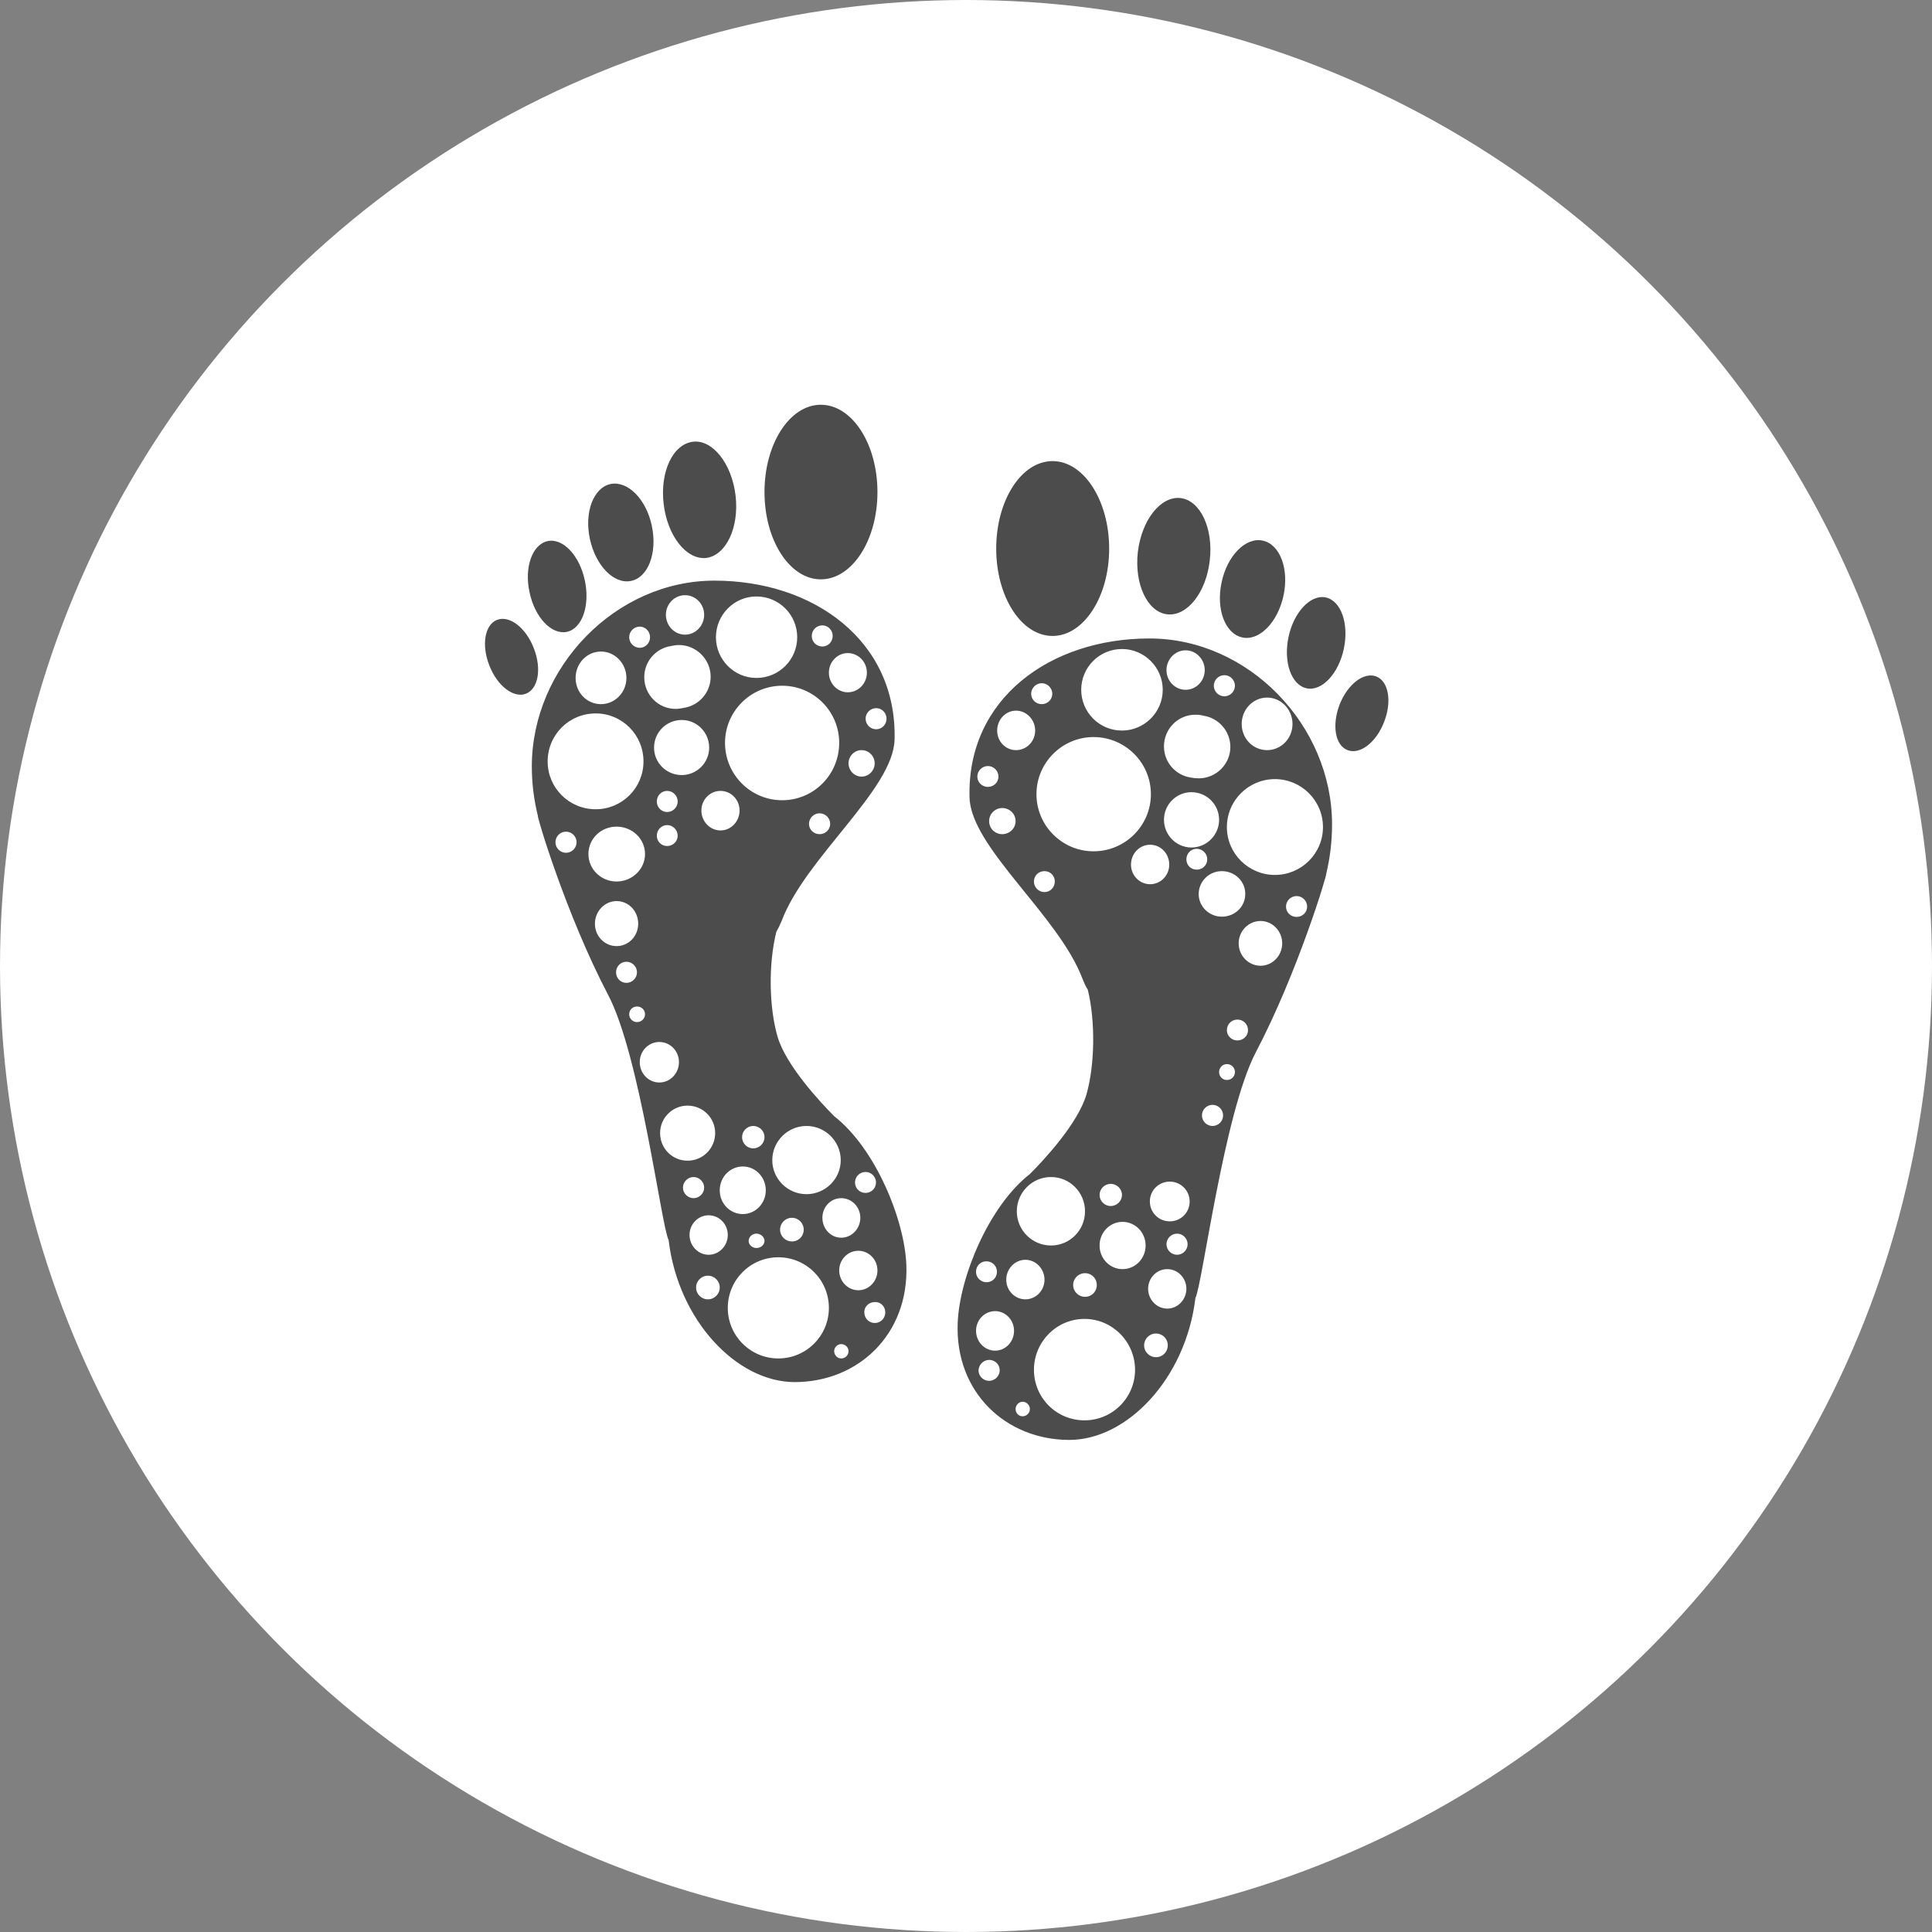 <?xml version="1.0" encoding="UTF-8" standalone="no"?>
<!-- Created with Inkscape (http://www.inkscape.org/) -->

<svg
   xmlns:dc="http://purl.org/dc/elements/1.1/"
   xmlns:cc="http://creativecommons.org/ns#"
   xmlns:rdf="http://www.w3.org/1999/02/22-rdf-syntax-ns#"
   xmlns:svg="http://www.w3.org/2000/svg"
   xmlns="http://www.w3.org/2000/svg"
   xmlns:xlink="http://www.w3.org/1999/xlink"
   xmlns:sodipodi="http://sodipodi.sourceforge.net/DTD/sodipodi-0.dtd"
   xmlns:inkscape="http://www.inkscape.org/namespaces/inkscape"
   width="30px"
   height="30px"
   version="1.1"
   id="svg8"
   inkscape:version="0.92.4 5da689c313, 2019-01-14"
   sodipodi:docname="container.svg">
  <rect width="100%" height="100%" fill="#808080" stroke="none"/>
  <defs
     id="defs2" />
  <sodipodi:namedview
     id="base"
     pagecolor="#ffffff"
     bordercolor="#666666"
     borderopacity="1.0"
     inkscape:pageopacity="0.0"
     inkscape:pageshadow="2"
     inkscape:zoom="13.049334"
     inkscape:cx="18.679046"
     inkscape:cy="12.165829"
     inkscape:document-units="px"
     inkscape:current-layer="layer1"
     showgrid="false"
     inkscape:snap-page="false"
     units="px"
     inkscape:window-width="1884"
     inkscape:window-height="1061"
     inkscape:window-x="0"
     inkscape:window-y="0"
     inkscape:window-maximized="1"
     fit-margin-top="0"
     fit-margin-left="0"
     fit-margin-right="0"
     fit-margin-bottom="0" />
    <circle
       style="color:#000000;clip-rule:nonzero;display:inline;overflow:visible;visibility:visible;opacity:1;isolation:auto;mix-blend-mode:normal;color-interpolation:sRGB;color-interpolation-filters:linearRGB;solid-color:#000000;solid-opacity:1;vector-effect:none;fill:#ffffff;fill-opacity:1;fill-rule:evenodd;stroke:rgba(255, 255, 255, 1);stroke-width:1;stroke-linecap:butt;stroke-linejoin:miter;stroke-miterlimit:4;stroke-dasharray:none;stroke-dashoffset:0;stroke-opacity:1;marker:none;color-rendering:auto;image-rendering:auto;shape-rendering:auto;text-rendering:auto;enable-background:accumulate"
       id="path815"
       cx="15"
       cy="15"
       r="14.5" />
<g transform="translate(6,6)"><g id="surface1">
<path style=" stroke:none;fill-rule:nonzero;fill:rgb(30%,30%,30%);fill-opacity:1;" d="M 7.625 1.641 C 7.625 2.391 7.23 2.996 6.746 2.996 C 6.262 2.996 5.871 2.391 5.871 1.641 C 5.871 0.891 6.262 0.285 6.746 0.285 C 7.23 0.285 7.625 0.891 7.625 1.641 Z M 4.762 0.859 C 4.449 0.895 4.246 1.324 4.305 1.824 C 4.363 2.32 4.656 2.695 4.965 2.664 C 5.273 2.625 5.48 2.195 5.422 1.695 C 5.363 1.199 5.066 0.824 4.762 0.859 Z M 3.48 1.516 C 3.215 1.574 3.07 1.953 3.16 2.371 C 3.25 2.785 3.535 3.078 3.801 3.02 C 4.066 2.965 4.211 2.582 4.121 2.164 C 4.035 1.75 3.746 1.461 3.48 1.516 Z M 2.504 2.402 C 2.266 2.453 2.137 2.809 2.223 3.199 C 2.305 3.586 2.562 3.859 2.801 3.812 C 3.039 3.762 3.164 3.406 3.082 3.016 C 3 2.625 2.742 2.352 2.504 2.402 Z M 1.719 3.625 C 1.527 3.699 1.473 4.016 1.598 4.332 C 1.719 4.648 1.973 4.844 2.164 4.773 C 2.359 4.699 2.414 4.383 2.289 4.066 C 2.168 3.75 1.914 3.551 1.719 3.625 Z M 9.469 2.52 C 9.469 3.266 9.859 3.875 10.344 3.875 C 10.828 3.875 11.223 3.266 11.223 2.52 C 11.223 1.77 10.828 1.16 10.344 1.16 C 9.859 1.16 9.469 1.77 9.469 2.52 Z M 11.668 2.574 C 11.613 3.07 11.816 3.504 12.125 3.539 C 12.434 3.574 12.73 3.199 12.785 2.703 C 12.844 2.203 12.637 1.77 12.332 1.734 C 12.023 1.699 11.727 2.074 11.668 2.574 Z M 12.969 3.043 C 12.879 3.457 13.023 3.84 13.289 3.898 C 13.555 3.957 13.84 3.664 13.93 3.25 C 14.02 2.832 13.875 2.453 13.609 2.395 C 13.344 2.336 13.055 2.629 12.969 3.043 Z M 14.008 3.891 C 13.926 4.281 14.051 4.637 14.289 4.688 C 14.527 4.738 14.785 4.461 14.867 4.074 C 14.949 3.684 14.824 3.328 14.586 3.277 C 14.352 3.227 14.09 3.504 14.008 3.891 Z M 14.801 4.941 C 14.68 5.258 14.73 5.574 14.926 5.648 C 15.117 5.723 15.371 5.527 15.492 5.211 C 15.617 4.895 15.562 4.578 15.371 4.504 C 15.176 4.43 14.926 4.625 14.801 4.941 Z M 6.34 15.461 C 5.445 15.461 4.535 14.512 4.383 13.262 C 4.383 13.262 4.383 13.262 4.383 13.258 C 4.27 13.047 3.941 10.391 3.441 9.445 C 2.789 8.199 2.332 6.664 2.352 6.668 C 2.293 6.43 2.258 6.172 2.258 5.902 C 2.258 4.367 3.555 3.016 5.094 3.016 C 6.633 3.016 7.93 3.949 7.891 5.484 C 7.871 6.262 6.504 7.32 6.137 8.301 C 6.109 8.367 6.082 8.422 6.055 8.469 C 5.93 8.969 5.941 9.641 6.074 10.098 C 6.203 10.539 6.727 11.105 6.953 11.332 C 7.594 11.832 8.047 12.938 8.074 13.645 C 8.113 14.727 7.32 15.461 6.34 15.461 Z M 7.277 12.375 C 7.285 12.465 7.363 12.531 7.453 12.523 C 7.543 12.516 7.609 12.438 7.602 12.348 C 7.594 12.258 7.516 12.191 7.426 12.199 C 7.336 12.207 7.27 12.285 7.277 12.375 Z M 7.062 12.605 C 6.898 12.605 6.77 12.742 6.77 12.91 C 6.77 13.078 6.898 13.219 7.062 13.219 C 7.227 13.219 7.359 13.078 7.359 12.91 C 7.359 12.742 7.227 12.605 7.062 12.605 Z M 5.992 12.016 C 5.992 12.305 6.23 12.543 6.523 12.543 C 6.816 12.543 7.055 12.305 7.055 12.016 C 7.055 11.723 6.816 11.484 6.523 11.484 C 6.23 11.484 5.992 11.723 5.992 12.016 Z M 6.297 12.91 C 6.195 12.91 6.113 12.992 6.113 13.094 C 6.113 13.195 6.195 13.277 6.297 13.277 C 6.402 13.277 6.48 13.195 6.48 13.094 C 6.48 12.992 6.398 12.91 6.297 12.91 Z M 6.891 6.793 C 6.891 6.703 6.816 6.629 6.727 6.629 C 6.637 6.629 6.562 6.703 6.562 6.793 C 6.562 6.883 6.637 6.953 6.727 6.953 C 6.816 6.953 6.891 6.883 6.891 6.793 Z M 7.031 5.535 C 7.031 5.047 6.637 4.648 6.145 4.648 C 5.656 4.648 5.258 5.047 5.258 5.535 C 5.258 6.027 5.656 6.426 6.145 6.426 C 6.637 6.426 7.031 6.027 7.031 5.535 Z M 5.891 12.484 C 5.891 12.277 5.73 12.113 5.535 12.113 C 5.336 12.113 5.176 12.277 5.176 12.484 C 5.176 12.688 5.336 12.852 5.535 12.852 C 5.73 12.852 5.891 12.688 5.891 12.484 Z M 5.746 13.156 C 5.68 13.156 5.625 13.207 5.625 13.27 C 5.625 13.328 5.68 13.379 5.746 13.379 C 5.816 13.379 5.871 13.328 5.871 13.27 C 5.871 13.207 5.812 13.156 5.746 13.156 Z M 5.695 11.832 C 5.793 11.832 5.871 11.754 5.871 11.656 C 5.871 11.562 5.793 11.484 5.695 11.484 C 5.602 11.484 5.523 11.562 5.523 11.656 C 5.523 11.754 5.602 11.832 5.695 11.832 Z M 7.582 5.852 C 7.582 5.742 7.492 5.648 7.379 5.648 C 7.266 5.648 7.176 5.742 7.176 5.852 C 7.176 5.965 7.266 6.059 7.379 6.059 C 7.492 6.059 7.582 5.965 7.582 5.852 Z M 7.441 5.16 C 7.441 5.25 7.516 5.324 7.605 5.324 C 7.695 5.324 7.766 5.25 7.766 5.16 C 7.766 5.07 7.695 4.996 7.605 4.996 C 7.516 4.996 7.441 5.07 7.441 5.16 Z M 6.871 4.445 C 6.871 4.613 7.004 4.75 7.164 4.75 C 7.328 4.75 7.461 4.613 7.461 4.445 C 7.461 4.277 7.328 4.141 7.164 4.141 C 7.004 4.141 6.871 4.277 6.871 4.445 Z M 6.605 3.875 C 6.605 3.965 6.676 4.039 6.77 4.039 C 6.859 4.039 6.93 3.965 6.93 3.875 C 6.93 3.785 6.859 3.711 6.77 3.711 C 6.676 3.711 6.605 3.785 6.605 3.875 Z M 5.117 3.895 C 5.117 4.242 5.398 4.527 5.746 4.527 C 6.098 4.527 6.379 4.242 6.379 3.895 C 6.379 3.547 6.098 3.262 5.746 3.262 C 5.398 3.262 5.117 3.547 5.117 3.895 Z M 4.891 6.586 C 4.891 6.754 5.023 6.895 5.188 6.895 C 5.352 6.895 5.484 6.754 5.484 6.586 C 5.484 6.418 5.352 6.281 5.188 6.281 C 5.023 6.281 4.891 6.418 4.891 6.586 Z M 4.523 6.445 C 4.523 6.355 4.449 6.281 4.359 6.281 C 4.27 6.281 4.199 6.355 4.199 6.445 C 4.199 6.535 4.27 6.609 4.359 6.609 C 4.449 6.609 4.523 6.535 4.523 6.445 Z M 4.359 6.812 C 4.27 6.812 4.199 6.887 4.199 6.977 C 4.199 7.066 4.27 7.137 4.359 7.137 C 4.449 7.137 4.523 7.066 4.523 6.977 C 4.523 6.887 4.449 6.812 4.359 6.812 Z M 4.586 6.035 C 4.82 6.035 5.012 5.844 5.012 5.609 C 5.012 5.371 4.82 5.18 4.586 5.18 C 4.348 5.18 4.156 5.371 4.156 5.609 C 4.156 5.844 4.348 6.035 4.586 6.035 Z M 4.34 3.547 C 4.34 3.715 4.473 3.855 4.637 3.855 C 4.801 3.855 4.934 3.715 4.934 3.547 C 4.934 3.379 4.801 3.242 4.637 3.242 C 4.473 3.242 4.34 3.379 4.34 3.547 Z M 4.004 4.516 C 4.004 4.789 4.223 5.008 4.492 5.008 C 4.535 5.008 4.578 5 4.617 4.992 C 4.852 4.957 5.035 4.754 5.035 4.508 C 5.035 4.238 4.812 4.016 4.543 4.016 C 4.5 4.016 4.461 4.023 4.422 4.031 C 4.184 4.066 4.004 4.27 4.004 4.516 Z M 3.77 3.895 C 3.77 3.984 3.844 4.059 3.934 4.059 C 4.023 4.059 4.094 3.984 4.094 3.895 C 4.094 3.805 4.023 3.73 3.934 3.73 C 3.844 3.73 3.77 3.805 3.77 3.895 Z M 2.938 4.527 C 2.938 4.754 3.113 4.934 3.332 4.934 C 3.547 4.934 3.727 4.754 3.727 4.527 C 3.727 4.301 3.547 4.117 3.332 4.117 C 3.113 4.117 2.938 4.301 2.938 4.527 Z M 2.504 5.824 C 2.504 6.234 2.836 6.566 3.25 6.566 C 3.66 6.566 3.992 6.234 3.992 5.824 C 3.992 5.41 3.66 5.078 3.25 5.078 C 2.836 5.078 2.504 5.41 2.504 5.824 Z M 2.953 7.078 C 2.953 6.988 2.879 6.914 2.789 6.914 C 2.699 6.914 2.625 6.988 2.625 7.078 C 2.625 7.168 2.699 7.242 2.789 7.242 C 2.879 7.242 2.953 7.168 2.953 7.078 Z M 3.137 7.262 C 3.137 7.496 3.332 7.688 3.574 7.688 C 3.816 7.688 4.016 7.496 4.016 7.262 C 4.016 7.023 3.816 6.836 3.574 6.836 C 3.332 6.836 3.137 7.023 3.137 7.262 Z M 3.574 8.691 C 3.762 8.691 3.91 8.535 3.91 8.344 C 3.91 8.148 3.762 7.992 3.574 7.992 C 3.391 7.992 3.238 8.148 3.238 8.344 C 3.238 8.535 3.387 8.691 3.574 8.691 Z M 3.727 9.262 C 3.816 9.262 3.891 9.188 3.891 9.098 C 3.891 9.008 3.816 8.934 3.727 8.934 C 3.637 8.934 3.566 9.008 3.566 9.098 C 3.566 9.188 3.637 9.262 3.727 9.262 Z M 3.891 9.871 C 3.961 9.871 4.016 9.816 4.016 9.75 C 4.016 9.68 3.961 9.629 3.891 9.629 C 3.824 9.629 3.77 9.68 3.77 9.75 C 3.77 9.816 3.824 9.871 3.891 9.871 Z M 4.238 10.809 C 4.406 10.809 4.543 10.668 4.543 10.492 C 4.543 10.32 4.406 10.18 4.238 10.18 C 4.07 10.18 3.934 10.32 3.934 10.492 C 3.934 10.668 4.07 10.809 4.238 10.809 Z M 4.676 12.023 C 4.914 12.023 5.105 11.832 5.105 11.594 C 5.105 11.359 4.914 11.168 4.676 11.168 C 4.441 11.168 4.25 11.359 4.25 11.594 C 4.25 11.832 4.438 12.023 4.676 12.023 Z M 4.77 12.605 C 4.859 12.605 4.934 12.531 4.934 12.441 C 4.934 12.352 4.859 12.277 4.77 12.277 C 4.68 12.277 4.605 12.352 4.605 12.441 C 4.605 12.531 4.68 12.605 4.77 12.605 Z M 5.176 13.992 C 5.176 13.891 5.094 13.809 4.992 13.809 C 4.891 13.809 4.809 13.891 4.809 13.992 C 4.809 14.094 4.891 14.176 4.992 14.176 C 5.094 14.176 5.176 14.094 5.176 13.992 Z M 5.301 13.176 C 5.301 13.008 5.168 12.871 5.004 12.871 C 4.84 12.871 4.707 13.008 4.707 13.176 C 4.707 13.344 4.84 13.484 5.004 13.484 C 5.168 13.484 5.301 13.344 5.301 13.176 Z M 6.871 14.309 C 6.871 13.875 6.52 13.523 6.086 13.523 C 5.652 13.523 5.301 13.875 5.301 14.309 C 5.301 14.742 5.652 15.094 6.086 15.094 C 6.52 15.094 6.871 14.742 6.871 14.309 Z M 7.176 14.98 C 7.176 14.922 7.125 14.871 7.062 14.871 C 7.004 14.871 6.953 14.922 6.953 14.98 C 6.953 15.043 7.004 15.094 7.062 15.094 C 7.125 15.094 7.176 15.043 7.176 14.98 Z M 7.328 14.035 C 7.492 14.035 7.625 13.895 7.625 13.727 C 7.625 13.559 7.492 13.422 7.328 13.422 C 7.164 13.422 7.031 13.559 7.031 13.727 C 7.031 13.895 7.164 14.035 7.328 14.035 Z M 7.746 14.363 C 7.738 14.273 7.66 14.207 7.57 14.219 C 7.477 14.227 7.41 14.305 7.422 14.395 C 7.43 14.484 7.508 14.551 7.598 14.543 C 7.688 14.535 7.754 14.457 7.746 14.363 Z M 8.871 14.543 C 8.898 13.836 9.352 12.73 9.992 12.23 C 10.219 12.004 10.742 11.438 10.871 10.992 C 11 10.539 11.012 9.863 10.891 9.367 C 10.859 9.32 10.836 9.266 10.809 9.199 C 10.441 8.219 9.074 7.16 9.055 6.383 C 9.012 4.848 10.309 3.914 11.848 3.914 C 13.387 3.914 14.684 5.262 14.684 6.801 C 14.684 7.07 14.652 7.324 14.594 7.566 C 14.613 7.562 14.152 9.098 13.5 10.34 C 13.004 11.289 12.672 13.945 12.562 14.156 C 12.562 14.156 12.562 14.156 12.562 14.16 C 12.41 15.41 11.5 16.359 10.605 16.359 C 9.625 16.359 8.828 15.625 8.871 14.543 Z M 9.332 13.586 C 9.242 13.578 9.164 13.641 9.156 13.734 C 9.148 13.824 9.215 13.902 9.305 13.91 C 9.395 13.918 9.473 13.852 9.48 13.762 C 9.488 13.672 9.422 13.594 9.332 13.586 Z M 9.625 13.871 C 9.625 14.039 9.758 14.176 9.922 14.176 C 10.086 14.176 10.219 14.039 10.219 13.871 C 10.219 13.703 10.086 13.562 9.922 13.562 C 9.758 13.562 9.625 13.703 9.625 13.871 Z M 9.156 14.664 C 9.156 14.836 9.289 14.973 9.453 14.973 C 9.613 14.973 9.746 14.836 9.746 14.664 C 9.746 14.496 9.613 14.359 9.453 14.359 C 9.289 14.359 9.156 14.496 9.156 14.664 Z M 10.32 12.277 C 10.027 12.277 9.789 12.516 9.789 12.809 C 9.789 13.102 10.027 13.34 10.32 13.34 C 10.613 13.34 10.848 13.102 10.848 12.809 C 10.848 12.516 10.613 12.277 10.32 12.277 Z M 10.664 13.953 C 10.664 14.055 10.746 14.137 10.848 14.137 C 10.953 14.137 11.031 14.055 11.031 13.953 C 11.031 13.852 10.953 13.77 10.848 13.77 C 10.746 13.77 10.664 13.852 10.664 13.953 Z M 10.219 7.852 C 10.309 7.852 10.379 7.777 10.379 7.688 C 10.379 7.598 10.309 7.527 10.219 7.527 C 10.125 7.527 10.055 7.598 10.055 7.688 C 10.055 7.777 10.125 7.852 10.219 7.852 Z M 10.98 7.219 C 11.473 7.219 11.871 6.82 11.871 6.332 C 11.871 5.844 11.473 5.445 10.98 5.445 C 10.492 5.445 10.094 5.844 10.094 6.332 C 10.094 6.82 10.492 7.219 10.98 7.219 Z M 11.43 13.707 C 11.629 13.707 11.789 13.543 11.789 13.34 C 11.789 13.137 11.629 12.973 11.43 12.973 C 11.234 12.973 11.074 13.137 11.074 13.34 C 11.074 13.543 11.234 13.707 11.43 13.707 Z M 11.422 12.555 C 11.422 12.461 11.344 12.383 11.246 12.383 C 11.152 12.383 11.074 12.461 11.074 12.555 C 11.074 12.648 11.152 12.727 11.246 12.727 C 11.344 12.727 11.422 12.648 11.422 12.555 Z M 9.562 6.953 C 9.676 6.953 9.77 6.863 9.77 6.75 C 9.77 6.637 9.676 6.547 9.562 6.547 C 9.453 6.547 9.359 6.637 9.359 6.75 C 9.359 6.863 9.449 6.953 9.562 6.953 Z M 9.34 5.895 C 9.25 5.895 9.176 5.969 9.176 6.059 C 9.176 6.148 9.25 6.219 9.34 6.219 C 9.43 6.219 9.504 6.148 9.504 6.059 C 9.504 5.969 9.43 5.895 9.34 5.895 Z M 9.777 5.035 C 9.613 5.035 9.484 5.176 9.484 5.344 C 9.484 5.512 9.613 5.648 9.777 5.648 C 9.941 5.648 10.074 5.512 10.074 5.344 C 10.074 5.176 9.941 5.035 9.777 5.035 Z M 10.176 4.609 C 10.086 4.609 10.012 4.684 10.012 4.773 C 10.012 4.863 10.086 4.934 10.176 4.934 C 10.266 4.934 10.34 4.863 10.34 4.773 C 10.34 4.684 10.266 4.609 10.176 4.609 Z M 11.422 4.078 C 11.07 4.078 10.789 4.363 10.789 4.711 C 10.789 5.059 11.07 5.344 11.422 5.344 C 11.77 5.344 12.055 5.059 12.055 4.711 C 12.055 4.363 11.77 4.078 11.422 4.078 Z M 11.859 7.117 C 11.695 7.117 11.562 7.254 11.562 7.426 C 11.562 7.594 11.695 7.73 11.859 7.73 C 12.023 7.73 12.156 7.594 12.156 7.426 C 12.156 7.254 12.023 7.117 11.859 7.117 Z M 12.582 7.504 C 12.672 7.504 12.746 7.434 12.746 7.344 C 12.746 7.254 12.672 7.18 12.582 7.18 C 12.492 7.18 12.422 7.254 12.422 7.344 C 12.422 7.434 12.492 7.504 12.582 7.504 Z M 12.93 6.73 C 12.93 6.492 12.738 6.301 12.5 6.301 C 12.266 6.301 12.074 6.492 12.074 6.73 C 12.074 6.965 12.266 7.16 12.5 7.16 C 12.738 7.16 12.93 6.965 12.93 6.73 Z M 12.41 4.098 C 12.246 4.098 12.113 4.238 12.113 4.406 C 12.113 4.574 12.246 4.711 12.41 4.711 C 12.574 4.711 12.707 4.574 12.707 4.406 C 12.707 4.238 12.574 4.098 12.41 4.098 Z M 12.684 5.113 C 12.645 5.102 12.605 5.098 12.562 5.098 C 12.293 5.098 12.074 5.316 12.074 5.59 C 12.074 5.836 12.254 6.039 12.492 6.074 C 12.531 6.082 12.57 6.086 12.613 6.086 C 12.883 6.086 13.105 5.867 13.105 5.598 C 13.105 5.352 12.922 5.148 12.684 5.113 Z M 13.012 4.484 C 12.922 4.484 12.848 4.559 12.848 4.648 C 12.848 4.738 12.922 4.812 13.012 4.812 C 13.102 4.812 13.176 4.738 13.176 4.648 C 13.176 4.559 13.102 4.484 13.012 4.484 Z M 13.676 4.832 C 13.457 4.832 13.281 5.016 13.281 5.242 C 13.281 5.469 13.457 5.648 13.676 5.648 C 13.891 5.648 14.07 5.469 14.07 5.242 C 14.07 5.016 13.891 4.832 13.676 4.832 Z M 13.797 6.098 C 13.387 6.098 13.051 6.43 13.051 6.844 C 13.051 7.254 13.387 7.586 13.797 7.586 C 14.207 7.586 14.543 7.254 14.543 6.844 C 14.543 6.43 14.207 6.098 13.797 6.098 Z M 14.133 8.238 C 14.223 8.238 14.297 8.168 14.297 8.078 C 14.297 7.988 14.223 7.914 14.133 7.914 C 14.043 7.914 13.969 7.988 13.969 8.078 C 13.969 8.168 14.043 8.238 14.133 8.238 Z M 12.973 7.527 C 12.773 7.527 12.613 7.688 12.613 7.883 C 12.613 8.078 12.777 8.234 12.973 8.234 C 13.176 8.234 13.336 8.078 13.336 7.883 C 13.34 7.688 13.176 7.527 12.973 7.527 Z M 13.91 8.648 C 13.91 8.457 13.758 8.301 13.574 8.301 C 13.387 8.301 13.234 8.457 13.234 8.648 C 13.234 8.84 13.387 8.996 13.574 8.996 C 13.758 8.996 13.91 8.84 13.91 8.648 Z M 13.379 9.996 C 13.379 9.902 13.305 9.832 13.215 9.832 C 13.125 9.832 13.051 9.902 13.051 9.996 C 13.051 10.086 13.125 10.156 13.215 10.156 C 13.305 10.156 13.379 10.086 13.379 9.996 Z M 12.992 11.32 C 12.992 11.23 12.918 11.156 12.828 11.156 C 12.738 11.156 12.664 11.23 12.664 11.32 C 12.664 11.41 12.738 11.484 12.828 11.484 C 12.918 11.484 12.992 11.41 12.992 11.32 Z M 13.176 10.648 C 13.176 10.578 13.121 10.523 13.051 10.523 C 12.984 10.523 12.93 10.578 12.93 10.648 C 12.93 10.715 12.984 10.77 13.051 10.77 C 13.121 10.77 13.176 10.715 13.176 10.648 Z M 12.473 12.656 C 12.473 12.488 12.336 12.348 12.164 12.348 C 11.992 12.348 11.855 12.484 11.855 12.656 C 11.855 12.828 11.992 12.965 12.164 12.965 C 12.336 12.965 12.473 12.828 12.473 12.656 Z M 12.441 13.32 C 12.441 13.23 12.367 13.156 12.277 13.156 C 12.188 13.156 12.113 13.23 12.113 13.32 C 12.113 13.41 12.188 13.484 12.277 13.484 C 12.367 13.484 12.441 13.41 12.441 13.32 Z M 11.949 15.074 C 12.055 15.074 12.133 14.992 12.133 14.891 C 12.133 14.789 12.055 14.707 11.949 14.707 C 11.848 14.707 11.766 14.789 11.766 14.891 C 11.766 14.992 11.848 15.074 11.949 15.074 Z M 12.125 14.32 C 12.289 14.32 12.422 14.18 12.422 14.012 C 12.422 13.844 12.289 13.707 12.125 13.707 C 11.961 13.707 11.828 13.844 11.828 14.012 C 11.828 14.18 11.961 14.32 12.125 14.32 Z M 10.84 16.055 C 11.273 16.055 11.625 15.703 11.625 15.27 C 11.625 14.836 11.273 14.48 10.84 14.48 C 10.406 14.48 10.055 14.836 10.055 15.27 C 10.055 15.703 10.402 16.055 10.84 16.055 Z M 9.879 15.992 C 9.941 15.992 9.992 15.941 9.992 15.879 C 9.992 15.82 9.941 15.766 9.879 15.766 C 9.82 15.766 9.77 15.82 9.77 15.879 C 9.77 15.941 9.816 15.992 9.879 15.992 Z M 9.344 15.441 C 9.434 15.449 9.512 15.383 9.523 15.293 C 9.531 15.203 9.465 15.125 9.375 15.117 C 9.285 15.109 9.207 15.176 9.195 15.266 C 9.188 15.352 9.254 15.434 9.344 15.441 Z M 9.344 15.441 "/>
</g>
</g>
</svg>
